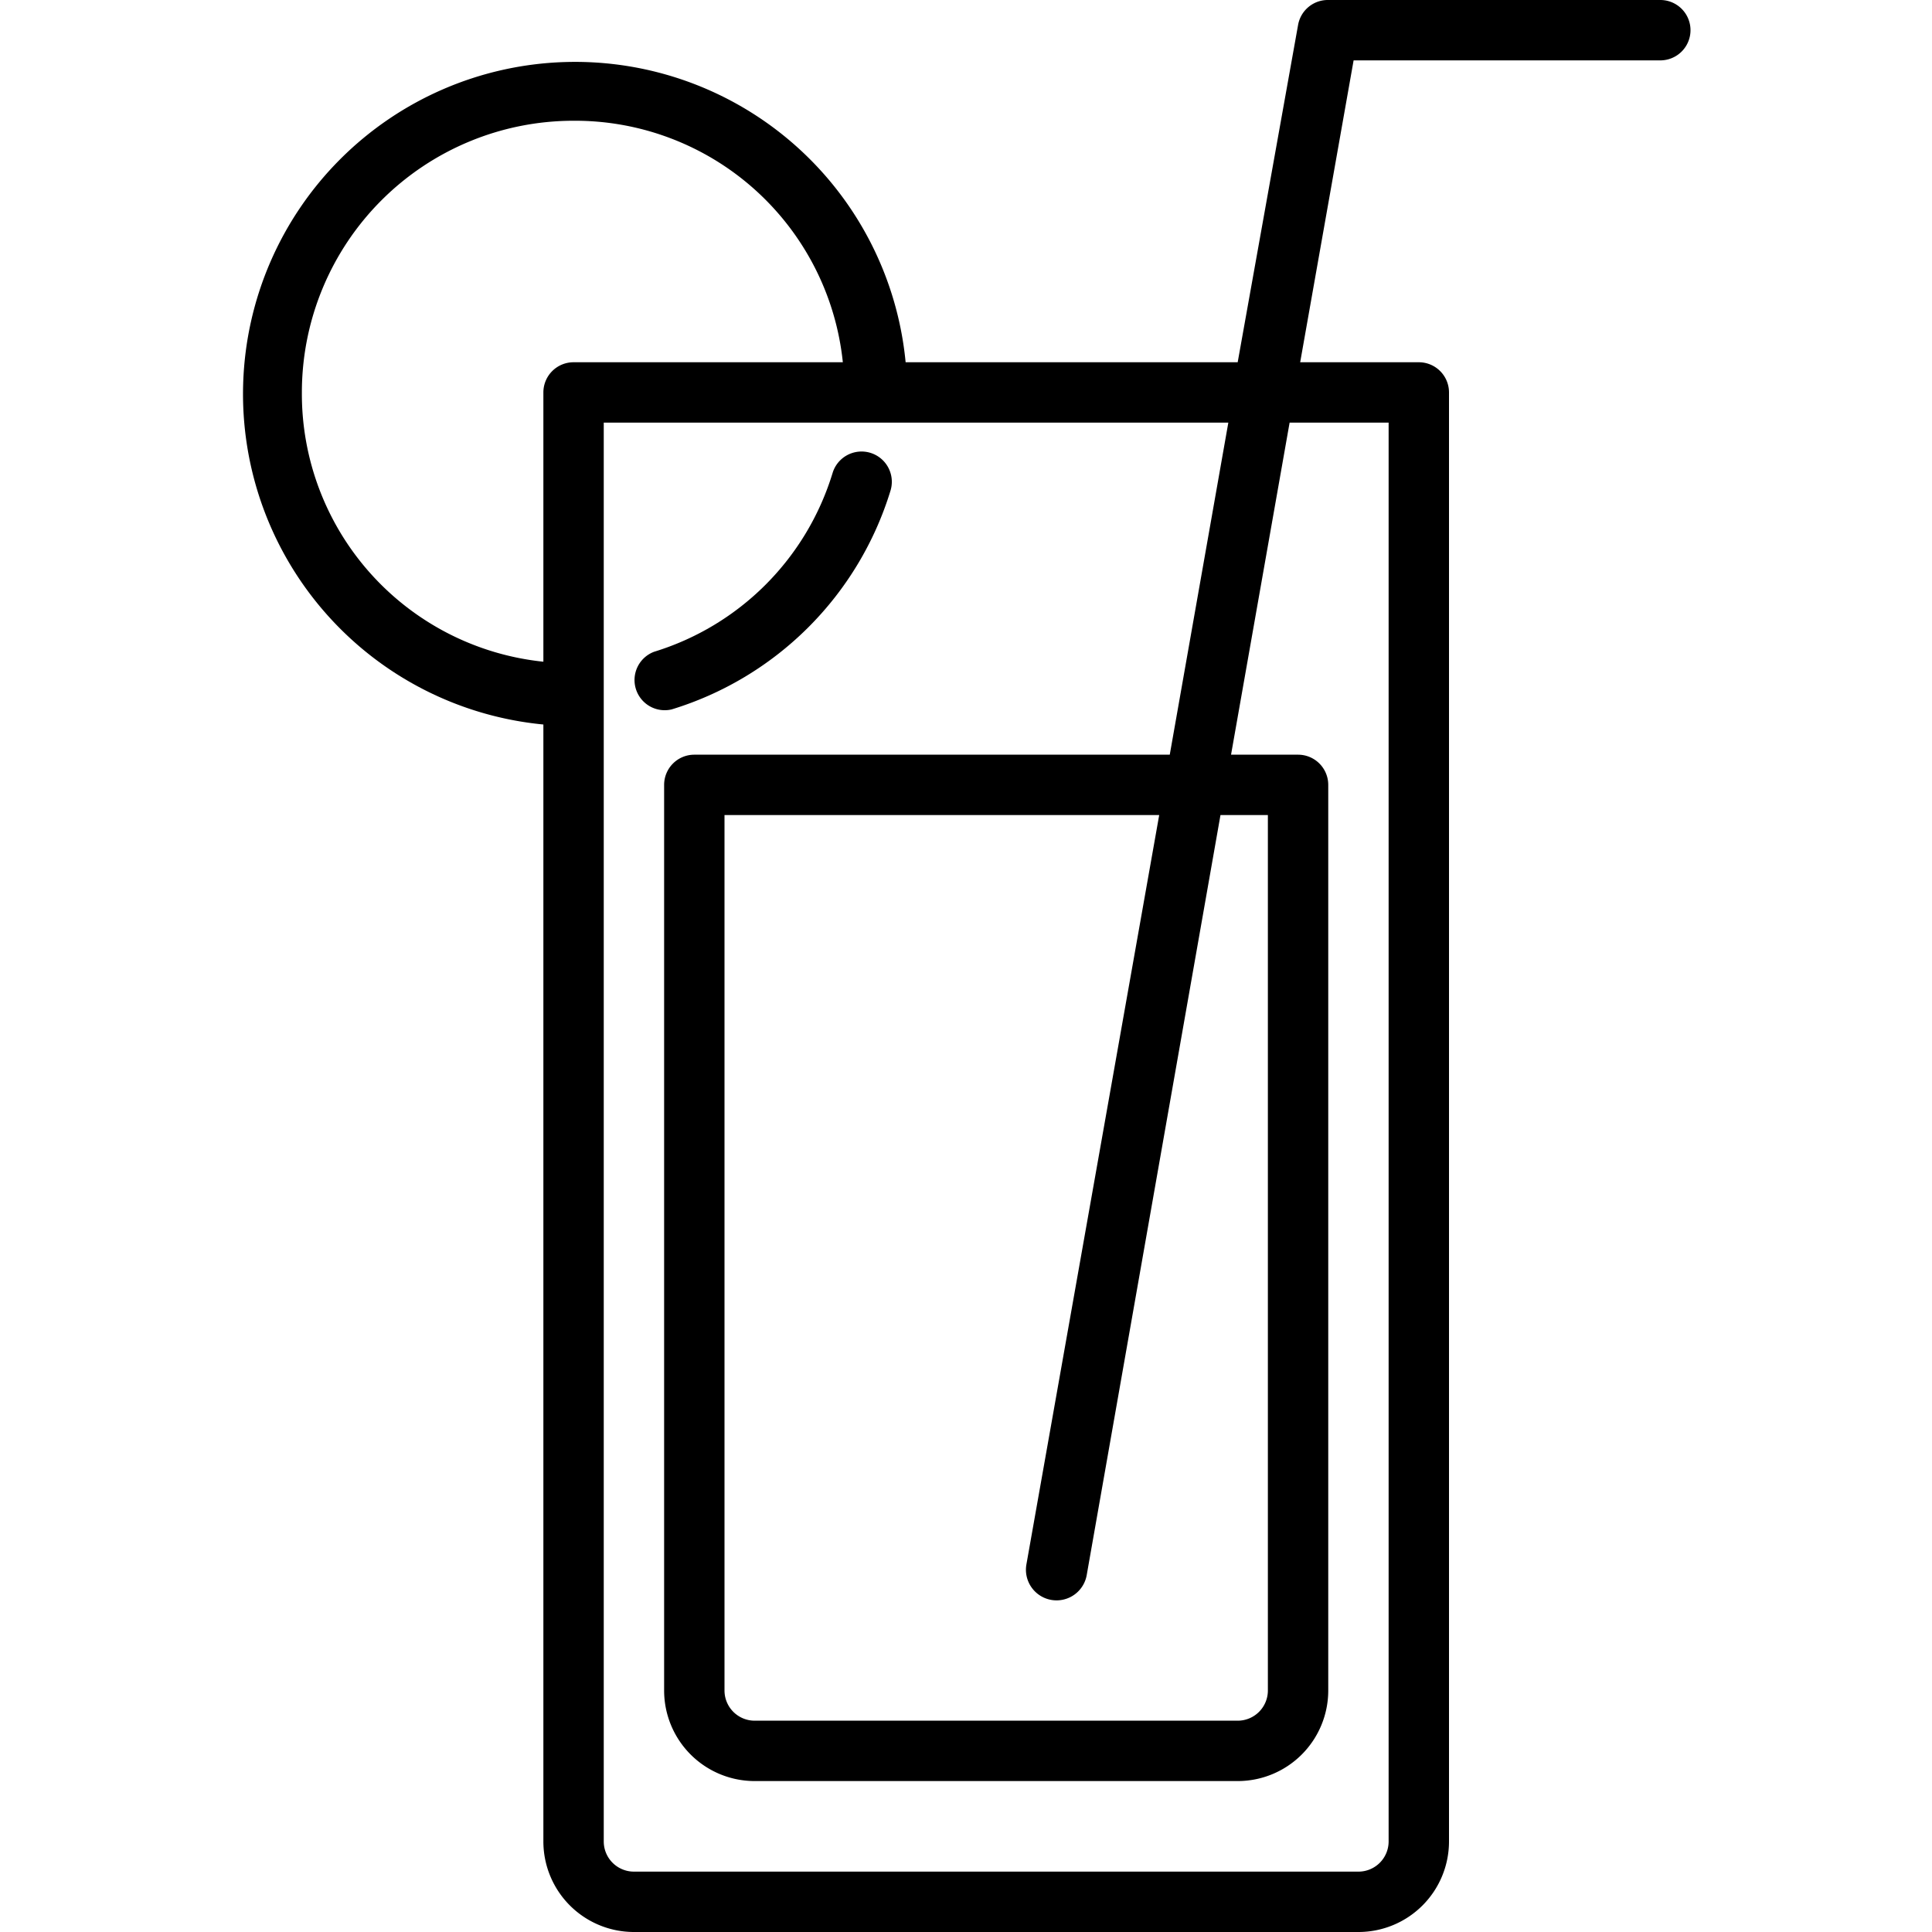 <svg xmlns="http://www.w3.org/2000/svg" viewBox="0 0 64 64">
<title>Juice</title>
<g id="Juice">
<path class="cls-1" d="M29.5,16.25a1,1,0,0,0-1.92-.58,8.91,8.91,0,0,1-5.91,5.92,1,1,0,0,0,.58,1.91A10.92,10.92,0,0,0,29.5,16.25Z"/>
<path class="cls-1" d="M55,0H44a1,1,0,0,0-1,.83L41,12H30A11,11,0,1,0,18,24V61a3,3,0,0,0,3,3H45a3,3,0,0,0,3-3V13a1,1,0,0,0-1-1H43.07L44.84,2H55A1,1,0,0,0,55,0ZM10,13a9,9,0,0,1,9-9,8.92,8.92,0,0,1,8.92,8H19a1,1,0,0,0-1,1v8.92A8.92,8.92,0,0,1,10,13Zm36,1V61a1,1,0,0,1-1,1H21a1,1,0,0,1-1-1V14H40.69L38.75,25H23a1,1,0,0,0-1,1V56a3,3,0,0,0,3,3H41a3,3,0,0,0,3-3V26a1,1,0,0,0-1-1H40.78l1.94-11ZM36,52.17,40.43,27H42V56a1,1,0,0,1-1,1H25a1,1,0,0,1-1-1V27H38.4L34,51.83A1,1,0,0,0,36,52.17Z"/>
</g>
</svg>